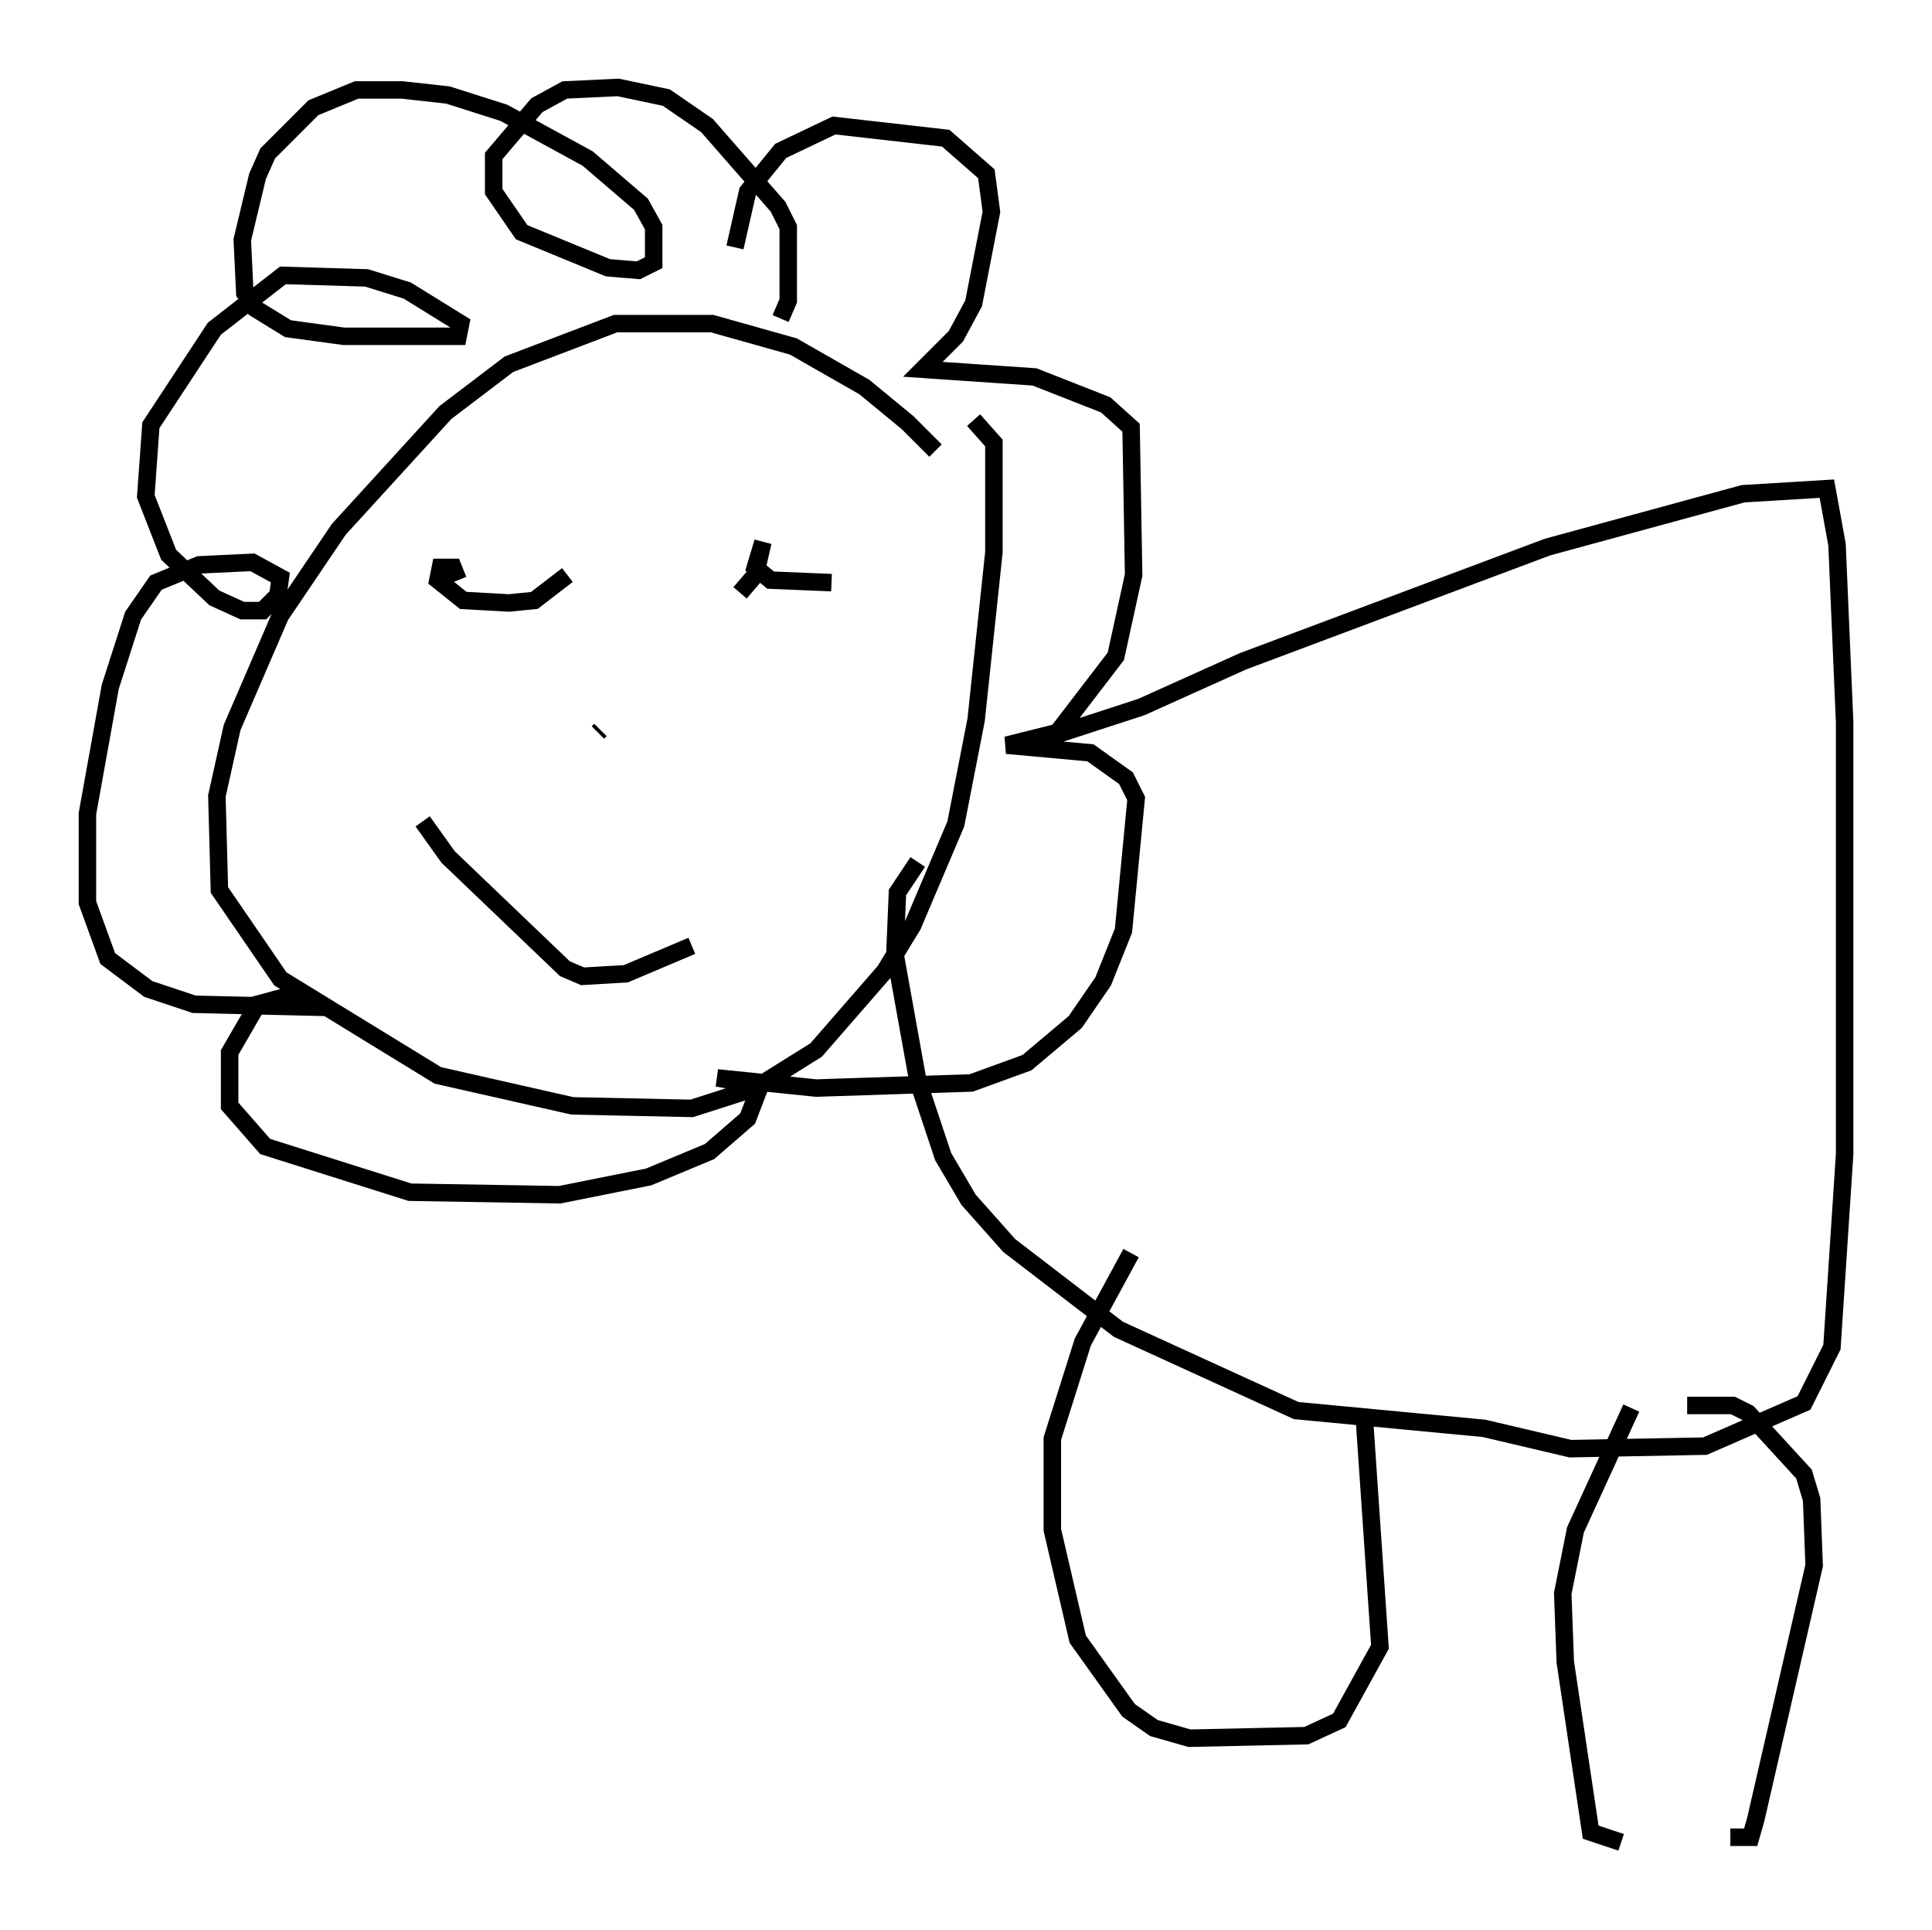 <?xml version="1.0" encoding="utf-8" ?>
<svg baseProfile="full" height="110.369" version="1.1" width="110.514" xmlns="http://www.w3.org/2000/svg" xmlns:ev="http://www.w3.org/2001/xml-events" xmlns:xlink="http://www.w3.org/1999/xlink"><defs /><rect fill="white" height="110.369" width="110.514" x="0" y="0" /><path d="M53.95, 27.514 m-0.436, -1.743 l-1.598, -1.598 -2.469, -2.034 l-4.067, -2.324 -4.648, -1.307 l-5.52, 0.0 -6.101, 2.324 l-3.631, 2.76 -6.101, 6.682 l-3.341, 4.939 -2.76, 6.391 l-0.872, 3.922 0.145, 5.374 l3.486, 5.084 9.006, 5.52 l7.698, 1.743 6.827, 0.145 l3.631, -1.162 3.486, -2.179 l3.922, -4.503 1.598, -2.615 l2.469, -5.81 1.162, -5.955 l1.017, -9.587 0.0, -6.246 l-1.162, -1.307 m-11.039, -5.81 l0.436, -1.017 0.0, -4.212 l-0.581, -1.162 -4.067, -4.648 l-2.324, -1.598 -2.76, -0.581 l-3.05, 0.145 -1.598, 0.872 l-2.469, 2.905 0.0, 2.034 l1.598, 2.324 4.939, 2.034 l1.743, 0.145 0.872, -0.436 l0.0, -2.034 -0.726, -1.307 l-3.05, -2.615 -4.793, -2.615 l-3.196, -1.017 -2.615, -0.291 l-2.615, 0.0 -2.469, 1.017 l-2.615, 2.615 -0.581, 1.307 l-0.872, 3.631 0.145, 3.05 l0.581, 0.872 1.888, 1.162 l3.196, 0.436 6.536, 0.0 l0.145, -0.726 -3.05, -1.888 l-2.324, -0.726 -4.793, -0.145 l-3.922, 3.05 -3.631, 5.52 l-0.291, 4.067 1.307, 3.341 l2.615, 2.469 1.598, 0.726 l1.162, 0.0 0.872, -0.872 l0.145, -1.017 -1.598, -0.872 l-3.05, 0.145 -2.469, 1.017 l-1.307, 1.888 -1.307, 4.067 l-1.307, 7.263 0.0, 5.084 l1.162, 3.196 2.324, 1.743 l2.615, 0.872 6.101, 0.145 l-0.872, -0.581 -1.598, 0.436 l-1.598, 2.76 0.0, 3.05 l2.034, 2.324 8.279, 2.615 l8.57, 0.145 5.084, -1.017 l3.486, -1.453 2.179, -1.888 l0.726, -1.888 -2.469, -0.436 l5.665, 0.581 8.86, -0.291 l3.196, -1.162 2.76, -2.324 l1.598, -2.324 1.162, -2.905 l0.726, -7.553 -0.581, -1.162 l-2.034, -1.453 -4.793, -0.436 l2.905, -0.726 3.341, -4.358 l1.017, -4.648 -0.145, -8.425 l-1.453, -1.307 -4.067, -1.598 l-6.391, -0.436 1.888, -1.888 l1.017, -1.888 1.017, -5.229 l-0.291, -2.179 -2.324, -2.034 l-6.391, -0.726 -3.05, 1.453 l-1.888, 2.324 -0.726, 3.196 m-15.832, 19.028 l-0.291, -0.726 -0.726, 0.0 l-0.145, 0.726 1.453, 1.162 l2.615, 0.145 1.453, -0.145 l1.888, -1.453 m9.877, 1.017 l0.872, -1.017 0.436, -1.888 l-0.436, 1.453 0.872, 0.726 l3.486, 0.145 m-13.218, 8.425 l-0.145, 0.145 m5.374, 12.201 l-3.777, 1.598 -2.469, 0.145 l-1.017, -0.436 -6.682, -6.391 l-1.453, -2.034 m34.86, -4.503 l6.246, -2.034 5.81, -2.615 l17.43, -6.536 11.184, -3.05 l4.793, -0.291 0.581, 3.196 l0.436, 10.168 0.0, 24.693 l-0.726, 11.039 -1.598, 3.196 l-5.665, 2.469 -7.698, 0.145 l-4.939, -1.162 -10.749, -1.017 l-10.168, -4.648 -6.246, -4.793 l-2.324, -2.615 -1.453, -2.469 l-1.453, -4.358 -1.307, -7.263 l0.145, -3.486 1.162, -1.743 m44.011, 31.084 l2.615, 0.0 0.872, 0.436 l3.196, 3.486 0.436, 1.453 l0.145, 3.777 -3.341, 14.525 l-0.291, 1.017 -1.162, 0.0 m-6.246, 0.291 l-1.743, -0.581 -1.453, -9.732 l-0.145, -3.922 0.726, -3.631 l3.196, -6.972 m-15.251, 0.872 l0.872, 12.782 -2.324, 4.212 l-1.888, 0.872 -6.682, 0.145 l-2.034, -0.581 -1.453, -1.017 l-2.905, -4.067 -1.453, -6.246 l0.0, -5.229 1.743, -5.52 l2.76, -5.084 " fill="none" stroke="black" stroke-width="1" /></svg>